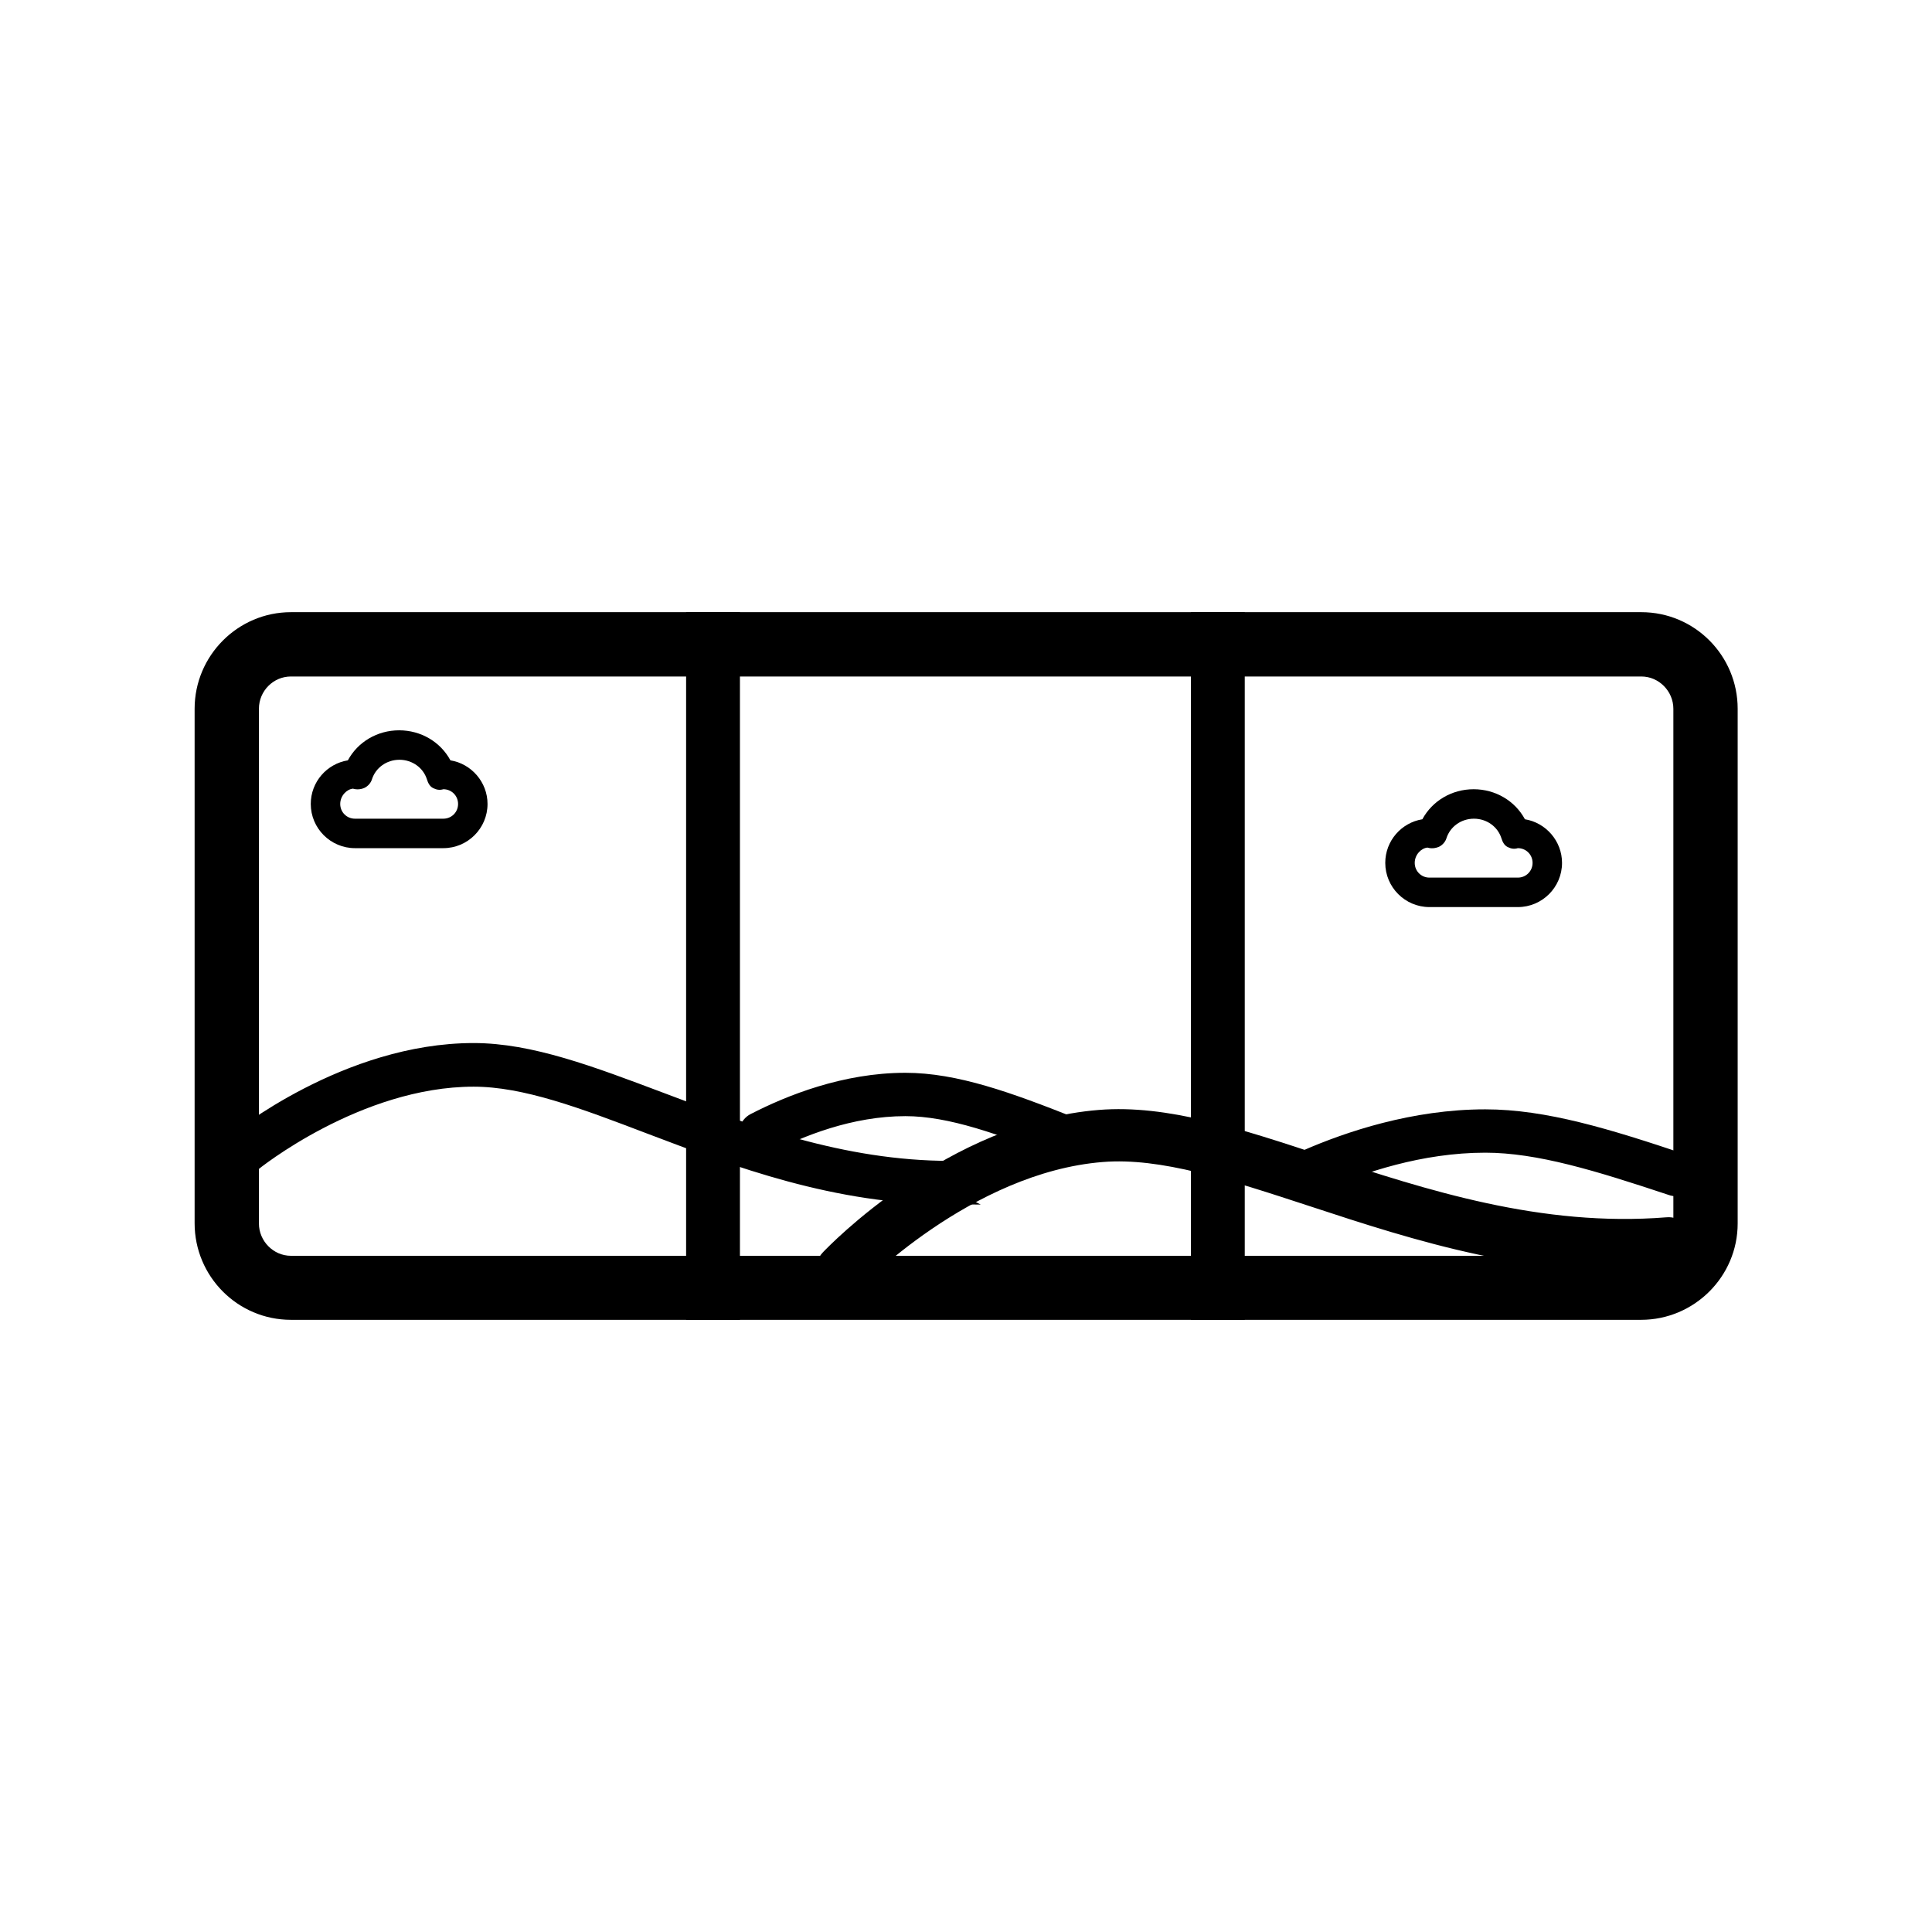 <svg enable-background="new 0 0 682 682" viewBox="0 0 682 682" xmlns="http://www.w3.org/2000/svg"><path d="m579.3 465.9h-476.6c-18.8 0-34-15.3-34-34.1v-181.6c0-18.8 15.3-34.1 34-34.1h476.7c18.8 0 34 15.3 34 34.1v181.7c0 18.7-15.3 34-34.1 34zm-476.6-227.1c-6.2 0-11.3 5.1-11.3 11.4v181.7c0 6.2 5.1 11.4 11.3 11.4h476.7c6.2 0 11.3-5.1 11.3-11.4v-181.7c0-6.2-5.1-11.4-11.3-11.4z"/><path d="m335.6 422.7c-40.6 0-75.5-13.2-106.3-24.9-23.6-9-44-16.7-62.1-16.7-40.9 0-77.6 29.7-77.9 30-2.3 1.9-5.7 1.6-7.7-.6-1.9-2.2-1.7-5.5.6-7.3 1.6-1.3 40.1-32.5 85-32.5 20.1 0 41.4 8.1 66.1 17.4 29.9 11.3 63.8 24.2 102.3 24.2 3 0 5.4 2.3 5.4 5.2 0 2.8-2.4 5.2-5.4 5.2z" stroke="#000" stroke-miterlimit="10" stroke-width="5"/><path d="m376.8 406.9c-.6 0-1.3-.1-1.9-.4-21.6-8.5-39.4-15-55.3-15-19.3 0-37.1 7.2-48.7 13.2-2.6 1.3-5.7.3-7-2.2-1.3-2.6-.3-5.7 2.2-7 12.6-6.5 32.1-14.3 53.5-14.3 17.8 0 36.5 6.8 59.2 15.8 2.7 1.1 4 4.1 2.9 6.7-.8 2-2.8 3.2-4.9 3.2z" stroke="#000" stroke-miterlimit="10" stroke-width="5"/><path d="m156.5 299.4h-31.2c-8.6 0-15.6-7-15.6-15.6 0-7.8 5.7-14.2 13.1-15.4 3.5-6.5 10.4-10.6 18.1-10.6s14.6 4.1 18.1 10.6c7.4 1.2 13.1 7.7 13.1 15.4 0 8.6-7 15.6-15.6 15.6zm-31.9-21c-2.2.2-4.5 2.5-4.5 5.4s2.3 5.2 5.2 5.2h31.2c2.9 0 5.2-2.3 5.2-5.2s-2.3-5.2-5.2-5.2c-1.3.4-2.4.2-3.6-.4s-1.8-1.8-2.2-3.1c-1.3-4.1-5.2-6.9-9.7-6.9s-8.4 2.8-9.7 6.9c-.4 1.3-1.4 2.4-2.6 3-1.3.6-2.8.7-4.1.3z"/><path d="m589.5 445.6c-47.3 3.7-89.3-10-126.4-22.2-28.4-9.3-53-17.4-74-15.7-47.6 3.8-87.4 45.2-87.8 45.6-2.5 2.6-6.5 2.6-9 0s-2.5-6.9 0-9.5c1.7-1.8 43.4-45.3 95.8-49.5 23.5-1.9 49.1 6.5 78.7 16.3 36 11.8 76.8 25.2 121.7 21.6 3.5-.3 6.6 2.5 6.9 6.2s-2.5 6.9-5.9 7.2z" stroke="#000" stroke-miterlimit="10" stroke-width="5"/><path d="m592 419.8c-.8 0-1.5-.1-2.3-.4-25.6-8.5-46.6-15-65.4-15-22.8 0-43.9 7.2-57.6 13.2-3 1.3-6.7.3-8.3-2.2-1.6-2.6-.4-5.7 2.6-7 14.9-6.5 38-14.3 63.3-14.3 21 0 43.2 6.8 70 15.8 3.2 1.1 4.7 4.1 3.5 6.7-1.1 2-3.4 3.2-5.8 3.2z" stroke="#000" stroke-miterlimit="10" stroke-width="5"/><path d="m535.8 320.2h-31.2c-8.6 0-15.6-7-15.6-15.6 0-7.8 5.7-14.2 13.1-15.4 3.5-6.5 10.4-10.6 18.1-10.6s14.6 4.1 18.1 10.6c7.4 1.2 13.1 7.7 13.1 15.4 0 8.6-7 15.6-15.6 15.6zm-31.9-21c-2.2.2-4.5 2.5-4.5 5.4s2.3 5.2 5.2 5.2h31.2c2.9 0 5.2-2.3 5.2-5.2s-2.3-5.2-5.2-5.2c-1.3.4-2.4.2-3.6-.4s-1.8-1.8-2.2-3.1c-1.3-4.1-5.2-6.9-9.7-6.9s-8.4 2.8-9.7 6.9c-.4 1.3-1.4 2.4-2.6 3-1.4.6-2.8.7-4.1.3z"/><g stroke="#000" stroke-miterlimit="10" stroke-width="19"><path d="m251.7 216.1v249.8z"/><path d="m429.9 216.1v249.8z"/></g></svg>